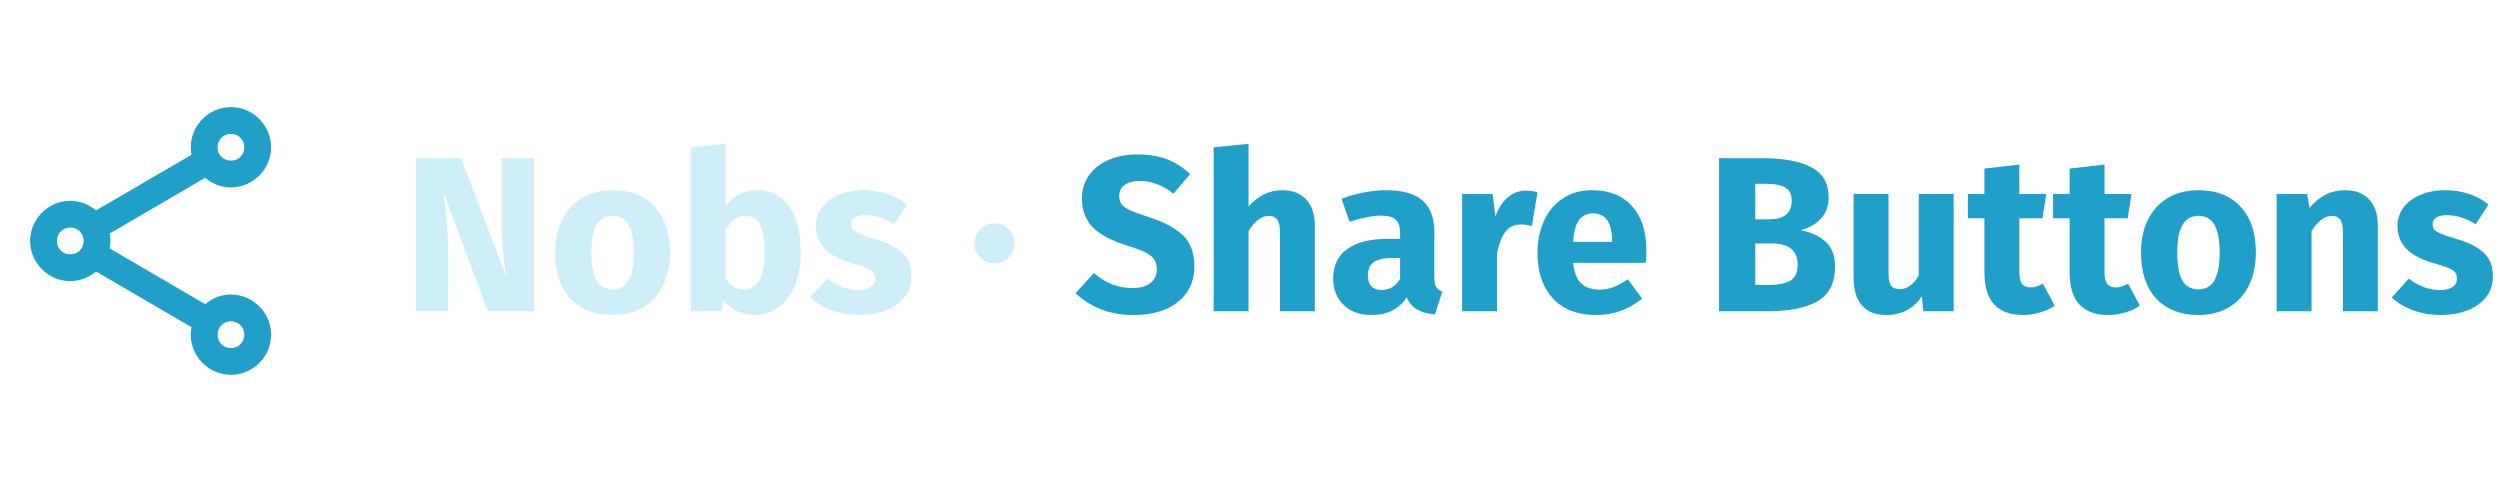 <svg width="249" height="48" viewBox="0 0 249 48" fill="none" xmlns="http://www.w3.org/2000/svg">
<path d="M23 10.667C20.807 10.667 19 12.473 19 14.667C19 14.921 19.029 15.169 19.076 15.411L9.562 20.961C8.865 20.37 7.976 20 7 20C4.807 20 3 21.807 3 24C3 26.193 4.807 28 7 28C7.976 28 8.865 27.63 9.562 27.039L19.076 32.586C19.029 32.829 19 33.078 19 33.333C19 35.527 20.807 37.333 23 37.333C25.193 37.333 27 35.527 27 33.333C27 31.14 25.193 29.333 23 29.333C22.023 29.333 21.136 29.706 20.438 30.297L10.925 24.745C10.971 24.503 11 24.255 11 24C11 23.745 10.971 23.497 10.925 23.255L20.438 17.706C21.135 18.296 22.024 18.667 23 18.667C25.193 18.667 27 16.86 27 14.667C27 12.473 25.193 10.667 23 10.667ZM23 13.333C23.752 13.333 24.333 13.915 24.333 14.667C24.333 15.419 23.752 16 23 16C22.248 16 21.667 15.419 21.667 14.667C21.667 13.915 22.248 13.333 23 13.333ZM7 22.667C7.752 22.667 8.333 23.248 8.333 24C8.333 24.752 7.752 25.333 7 25.333C6.248 25.333 5.667 24.752 5.667 24C5.667 23.248 6.248 22.667 7 22.667ZM23 32C23.752 32 24.333 32.581 24.333 33.333C24.333 34.086 23.752 34.667 23 34.667C22.248 34.667 21.667 34.086 21.667 33.333C21.667 32.581 22.248 32 23 32Z" fill="#20A0C9"/>
<path d="M53.178 31H48.58L44.18 19.186C44.327 20.345 44.437 21.371 44.51 22.266C44.598 23.146 44.642 24.195 44.642 25.412V31H41.43V15.754H45.918L50.428 27.59C50.105 25.581 49.944 23.689 49.944 21.914V15.754H53.178V31Z" fill="#CEEEF9"/>
<path d="M61.012 18.944C62.801 18.944 64.202 19.494 65.214 20.594C66.226 21.679 66.732 23.205 66.732 25.17C66.732 26.417 66.497 27.509 66.028 28.448C65.573 29.372 64.913 30.091 64.048 30.604C63.197 31.117 62.185 31.374 61.012 31.374C59.237 31.374 57.837 30.831 56.81 29.746C55.798 28.646 55.292 27.113 55.292 25.148C55.292 23.901 55.519 22.816 55.974 21.892C56.443 20.953 57.103 20.227 57.954 19.714C58.819 19.201 59.839 18.944 61.012 18.944ZM61.012 21.496C60.308 21.496 59.78 21.797 59.428 22.398C59.076 22.985 58.9 23.901 58.9 25.148C58.9 26.424 59.069 27.355 59.406 27.942C59.758 28.529 60.293 28.822 61.012 28.822C61.716 28.822 62.244 28.529 62.596 27.942C62.948 27.341 63.124 26.417 63.124 25.17C63.124 23.894 62.948 22.963 62.596 22.376C62.259 21.789 61.731 21.496 61.012 21.496Z" fill="#CEEEF9"/>
<path d="M75.422 18.944C76.815 18.944 77.886 19.494 78.634 20.594C79.382 21.679 79.756 23.205 79.756 25.17C79.756 26.373 79.565 27.443 79.184 28.382C78.817 29.321 78.282 30.054 77.578 30.582C76.888 31.11 76.067 31.374 75.114 31.374C74.483 31.374 73.904 31.242 73.376 30.978C72.862 30.714 72.422 30.347 72.056 29.878L71.88 31H68.8V14.676L72.276 14.302V20.506C72.628 20.022 73.075 19.641 73.618 19.362C74.175 19.083 74.776 18.944 75.422 18.944ZM74.102 28.844C75.466 28.844 76.148 27.619 76.148 25.17C76.148 23.777 75.986 22.816 75.664 22.288C75.341 21.76 74.872 21.496 74.256 21.496C73.478 21.496 72.818 21.951 72.276 22.86V27.722C72.496 28.074 72.76 28.353 73.068 28.558C73.39 28.749 73.735 28.844 74.102 28.844Z" fill="#CEEEF9"/>
<path d="M86.041 18.944C86.877 18.944 87.661 19.069 88.395 19.318C89.128 19.567 89.773 19.919 90.331 20.374L89.055 22.332C88.101 21.731 87.141 21.43 86.173 21.43C85.718 21.43 85.366 21.511 85.117 21.672C84.882 21.819 84.765 22.031 84.765 22.31C84.765 22.53 84.816 22.713 84.919 22.86C85.036 22.992 85.263 23.131 85.601 23.278C85.938 23.425 86.459 23.601 87.163 23.806C88.38 24.158 89.282 24.62 89.869 25.192C90.47 25.749 90.771 26.527 90.771 27.524C90.771 28.316 90.543 29.005 90.089 29.592C89.634 30.164 89.011 30.604 88.219 30.912C87.427 31.22 86.547 31.374 85.579 31.374C84.596 31.374 83.679 31.22 82.829 30.912C81.993 30.604 81.281 30.179 80.695 29.636L82.389 27.744C83.371 28.507 84.405 28.888 85.491 28.888C86.019 28.888 86.429 28.793 86.723 28.602C87.031 28.411 87.185 28.14 87.185 27.788C87.185 27.509 87.126 27.289 87.009 27.128C86.891 26.967 86.664 26.82 86.327 26.688C85.989 26.541 85.454 26.365 84.721 26.16C83.562 25.823 82.697 25.353 82.125 24.752C81.553 24.151 81.267 23.403 81.267 22.508C81.267 21.833 81.457 21.232 81.839 20.704C82.235 20.161 82.792 19.736 83.511 19.428C84.244 19.105 85.087 18.944 86.041 18.944Z" fill="#CEEEF9"/>
<path d="M99.058 22.244C99.601 22.244 100.063 22.442 100.444 22.838C100.84 23.219 101.038 23.681 101.038 24.224C101.038 24.781 100.84 25.258 100.444 25.654C100.063 26.035 99.601 26.226 99.058 26.226C98.501 26.226 98.024 26.035 97.628 25.654C97.247 25.258 97.056 24.781 97.056 24.224C97.056 23.681 97.247 23.219 97.628 22.838C98.024 22.442 98.501 22.244 99.058 22.244Z" fill="#CEEEF9"/>
<path d="M113.26 15.38C114.404 15.38 115.394 15.541 116.23 15.864C117.08 16.187 117.85 16.678 118.54 17.338L116.868 19.296C115.826 18.445 114.712 18.02 113.524 18.02C112.893 18.02 112.394 18.152 112.028 18.416C111.661 18.665 111.478 19.032 111.478 19.516C111.478 19.853 111.558 20.132 111.72 20.352C111.881 20.557 112.167 20.755 112.578 20.946C112.988 21.137 113.604 21.364 114.426 21.628C115.98 22.127 117.124 22.743 117.858 23.476C118.591 24.195 118.958 25.221 118.958 26.556C118.958 27.509 118.716 28.353 118.232 29.086C117.748 29.805 117.051 30.369 116.142 30.78C115.232 31.176 114.154 31.374 112.908 31.374C111.661 31.374 110.554 31.176 109.586 30.78C108.632 30.384 107.811 29.856 107.122 29.196L108.948 27.194C109.534 27.693 110.136 28.067 110.752 28.316C111.382 28.565 112.064 28.69 112.798 28.69C113.546 28.69 114.132 28.529 114.558 28.206C114.998 27.869 115.218 27.407 115.218 26.82C115.218 26.439 115.137 26.123 114.976 25.874C114.814 25.61 114.536 25.375 114.14 25.17C113.744 24.965 113.172 24.745 112.424 24.51C110.737 23.997 109.534 23.366 108.816 22.618C108.112 21.87 107.76 20.924 107.76 19.78C107.76 18.9 107.994 18.13 108.464 17.47C108.933 16.795 109.586 16.282 110.422 15.93C111.258 15.563 112.204 15.38 113.26 15.38Z" fill="#20A0C9"/>
<path d="M127.72 18.944C128.732 18.944 129.524 19.252 130.096 19.868C130.668 20.484 130.954 21.349 130.954 22.464V31H127.478V23.058C127.478 22.471 127.382 22.068 127.192 21.848C127.001 21.613 126.73 21.496 126.378 21.496C125.674 21.496 124.999 21.995 124.354 22.992V31H120.878V14.676L124.354 14.324V20.572C124.838 20.029 125.351 19.626 125.894 19.362C126.436 19.083 127.045 18.944 127.72 18.944Z" fill="#20A0C9"/>
<path d="M142.859 27.612C142.859 28.052 142.918 28.375 143.035 28.58C143.167 28.785 143.372 28.939 143.651 29.042L142.925 31.308C142.206 31.249 141.62 31.095 141.165 30.846C140.71 30.582 140.358 30.171 140.109 29.614C139.346 30.787 138.173 31.374 136.589 31.374C135.43 31.374 134.506 31.037 133.817 30.362C133.128 29.687 132.783 28.807 132.783 27.722C132.783 26.446 133.252 25.471 134.191 24.796C135.13 24.121 136.486 23.784 138.261 23.784H139.449V23.278C139.449 22.589 139.302 22.119 139.009 21.87C138.716 21.606 138.202 21.474 137.469 21.474C137.088 21.474 136.626 21.533 136.083 21.65C135.54 21.753 134.983 21.899 134.411 22.09L133.619 19.802C134.352 19.523 135.1 19.311 135.863 19.164C136.64 19.017 137.359 18.944 138.019 18.944C139.691 18.944 140.916 19.289 141.693 19.978C142.47 20.667 142.859 21.701 142.859 23.08V27.612ZM137.601 28.888C138.393 28.888 139.009 28.514 139.449 27.766V25.698H138.591C137.799 25.698 137.205 25.837 136.809 26.116C136.428 26.395 136.237 26.827 136.237 27.414C136.237 27.883 136.354 28.25 136.589 28.514C136.838 28.763 137.176 28.888 137.601 28.888Z" fill="#20A0C9"/>
<path d="M151.964 18.988C152.389 18.988 152.778 19.039 153.13 19.142L152.58 22.508C152.14 22.405 151.788 22.354 151.524 22.354C150.834 22.354 150.306 22.596 149.94 23.08C149.588 23.549 149.309 24.261 149.104 25.214V31H145.628V19.318H148.664L148.95 21.584C149.214 20.777 149.61 20.147 150.138 19.692C150.68 19.223 151.289 18.988 151.964 18.988Z" fill="#20A0C9"/>
<path d="M163.978 24.928C163.978 25.412 163.956 25.83 163.912 26.182H156.674C156.791 27.165 157.07 27.854 157.51 28.25C157.95 28.646 158.558 28.844 159.336 28.844C159.805 28.844 160.26 28.763 160.7 28.602C161.14 28.426 161.616 28.162 162.13 27.81L163.56 29.746C162.196 30.831 160.678 31.374 159.006 31.374C157.114 31.374 155.662 30.817 154.65 29.702C153.638 28.587 153.132 27.091 153.132 25.214C153.132 24.026 153.344 22.963 153.77 22.024C154.195 21.071 154.818 20.323 155.64 19.78C156.461 19.223 157.444 18.944 158.588 18.944C160.274 18.944 161.594 19.472 162.548 20.528C163.501 21.584 163.978 23.051 163.978 24.928ZM160.568 23.938C160.538 22.149 159.908 21.254 158.676 21.254C158.074 21.254 157.605 21.474 157.268 21.914C156.945 22.354 156.747 23.08 156.674 24.092H160.568V23.938Z" fill="#20A0C9"/>
<path d="M179.335 22.926C180.347 23.117 181.168 23.491 181.799 24.048C182.444 24.605 182.767 25.441 182.767 26.556C182.767 28.184 182.18 29.335 181.007 30.01C179.848 30.67 178.22 31 176.123 31H171.217V15.754H175.529C177.67 15.754 179.306 16.062 180.435 16.678C181.564 17.279 182.129 18.269 182.129 19.648C182.129 20.543 181.858 21.269 181.315 21.826C180.787 22.369 180.127 22.735 179.335 22.926ZM174.825 18.306V21.848H176.167C177.692 21.848 178.455 21.232 178.455 20C178.455 19.384 178.25 18.951 177.839 18.702C177.428 18.438 176.776 18.306 175.881 18.306H174.825ZM176.145 28.382C177.098 28.382 177.817 28.243 178.301 27.964C178.8 27.671 179.049 27.135 179.049 26.358C179.049 24.95 178.169 24.246 176.409 24.246H174.825V28.382H176.145Z" fill="#20A0C9"/>
<path d="M194.585 31H191.571L191.417 29.526C190.567 30.758 189.386 31.374 187.875 31.374C186.805 31.374 185.991 31.051 185.433 30.406C184.891 29.761 184.619 28.859 184.619 27.7V19.318H188.095V27.26C188.095 27.832 188.183 28.235 188.359 28.47C188.55 28.69 188.836 28.8 189.217 28.8C189.951 28.8 190.581 28.345 191.109 27.436V19.318H194.585V31Z" fill="#20A0C9"/>
<path d="M204.645 30.45C204.22 30.743 203.721 30.971 203.149 31.132C202.592 31.293 202.034 31.374 201.477 31.374C198.925 31.359 197.649 29.951 197.649 27.15V21.738H195.999V19.318H197.649V16.788L201.125 16.392V19.318H203.809L203.435 21.738H201.125V27.106C201.125 27.649 201.213 28.037 201.389 28.272C201.565 28.507 201.844 28.624 202.225 28.624C202.621 28.624 203.039 28.499 203.479 28.25L204.645 30.45Z" fill="#20A0C9"/>
<path d="M213.131 30.45C212.706 30.743 212.207 30.971 211.635 31.132C211.078 31.293 210.521 31.374 209.963 31.374C207.411 31.359 206.135 29.951 206.135 27.15V21.738H204.485V19.318H206.135V16.788L209.611 16.392V19.318H212.295L211.921 21.738H209.611V27.106C209.611 27.649 209.699 28.037 209.875 28.272C210.051 28.507 210.33 28.624 210.711 28.624C211.107 28.624 211.525 28.499 211.965 28.25L213.131 30.45Z" fill="#20A0C9"/>
<path d="M218.965 18.944C220.754 18.944 222.155 19.494 223.167 20.594C224.179 21.679 224.685 23.205 224.685 25.17C224.685 26.417 224.45 27.509 223.981 28.448C223.526 29.372 222.866 30.091 222.001 30.604C221.15 31.117 220.138 31.374 218.965 31.374C217.19 31.374 215.79 30.831 214.763 29.746C213.751 28.646 213.245 27.113 213.245 25.148C213.245 23.901 213.472 22.816 213.927 21.892C214.396 20.953 215.056 20.227 215.907 19.714C216.772 19.201 217.792 18.944 218.965 18.944ZM218.965 21.496C218.261 21.496 217.733 21.797 217.381 22.398C217.029 22.985 216.853 23.901 216.853 25.148C216.853 26.424 217.022 27.355 217.359 27.942C217.711 28.529 218.246 28.822 218.965 28.822C219.669 28.822 220.197 28.529 220.549 27.942C220.901 27.341 221.077 26.417 221.077 25.17C221.077 23.894 220.901 22.963 220.549 22.376C220.212 21.789 219.684 21.496 218.965 21.496Z" fill="#20A0C9"/>
<path d="M233.595 18.944C234.607 18.944 235.399 19.252 235.971 19.868C236.543 20.484 236.829 21.349 236.829 22.464V31H233.353V23.058C233.353 22.471 233.257 22.068 233.067 21.848C232.891 21.613 232.619 21.496 232.253 21.496C231.549 21.496 230.874 22.002 230.229 23.014V31H226.753V19.318H229.789L230.031 20.704C230.529 20.117 231.065 19.677 231.637 19.384C232.223 19.091 232.876 18.944 233.595 18.944Z" fill="#20A0C9"/>
<path d="M243.564 18.944C244.4 18.944 245.185 19.069 245.918 19.318C246.651 19.567 247.297 19.919 247.854 20.374L246.578 22.332C245.625 21.731 244.664 21.43 243.696 21.43C243.241 21.43 242.889 21.511 242.64 21.672C242.405 21.819 242.288 22.031 242.288 22.31C242.288 22.53 242.339 22.713 242.442 22.86C242.559 22.992 242.787 23.131 243.124 23.278C243.461 23.425 243.982 23.601 244.686 23.806C245.903 24.158 246.805 24.62 247.392 25.192C247.993 25.749 248.294 26.527 248.294 27.524C248.294 28.316 248.067 29.005 247.612 29.592C247.157 30.164 246.534 30.604 245.742 30.912C244.95 31.22 244.07 31.374 243.102 31.374C242.119 31.374 241.203 31.22 240.352 30.912C239.516 30.604 238.805 30.179 238.218 29.636L239.912 27.744C240.895 28.507 241.929 28.888 243.014 28.888C243.542 28.888 243.953 28.793 244.246 28.602C244.554 28.411 244.708 28.14 244.708 27.788C244.708 27.509 244.649 27.289 244.532 27.128C244.415 26.967 244.187 26.82 243.85 26.688C243.513 26.541 242.977 26.365 242.244 26.16C241.085 25.823 240.22 25.353 239.648 24.752C239.076 24.151 238.79 23.403 238.79 22.508C238.79 21.833 238.981 21.232 239.362 20.704C239.758 20.161 240.315 19.736 241.034 19.428C241.767 19.105 242.611 18.944 243.564 18.944Z" fill="#20A0C9"/>
</svg>
